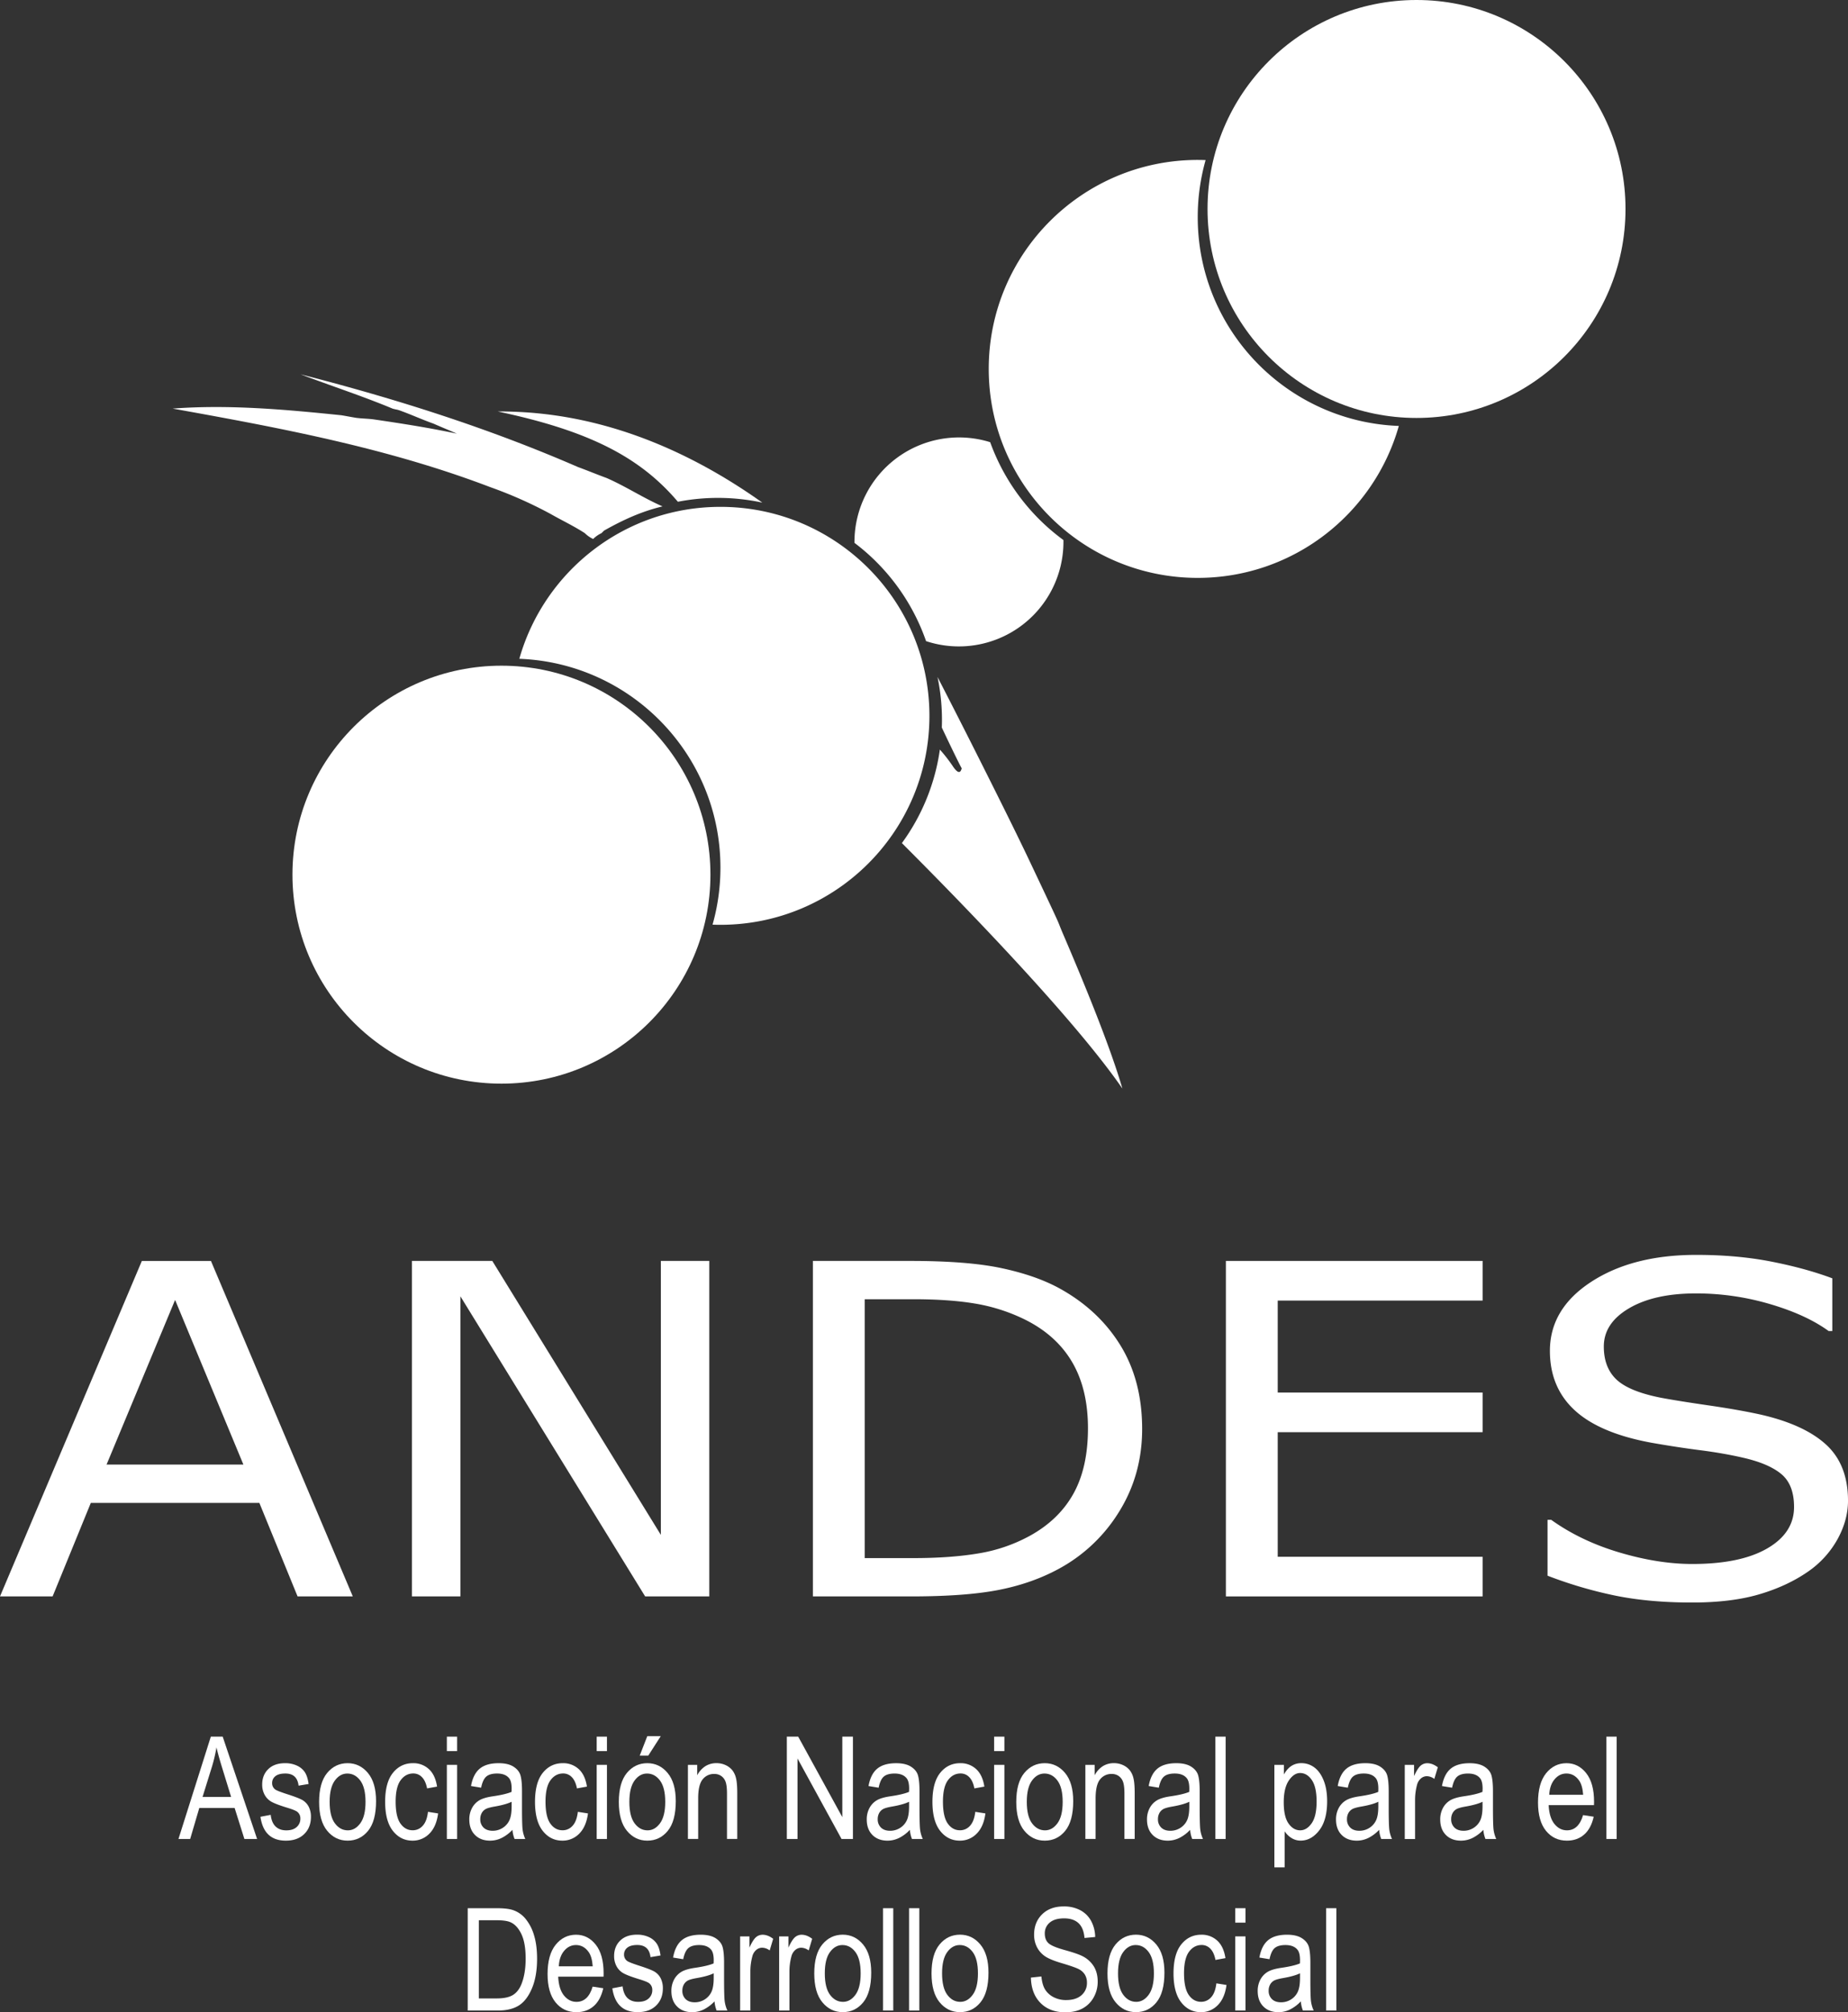 <svg id="Capa_1" data-name="Capa 1" xmlns="http://www.w3.org/2000/svg" viewBox="0 0 2210.65 2407.26"><rect x="0" y="0" width="2210.65" height="2407.26" fill="#333333" stroke="none"/><defs><style>.cls-1{fill:#fff;}</style></defs><title>andes</title><path class="cls-1" d="M1725.56,861.26a250.63,250.63,0,0,1-87.62-117.06,125.09,125.09,0,0,0-162.35,119.32c0,0.37,0,.74,0,1.11a250.55,250.55,0,0,1,85.66,117.57,125.07,125.07,0,0,0,164.33-118.68C1725.59,862.77,1725.57,862,1725.56,861.26Z" transform="translate(-453.45 -215.21)"/><circle class="cls-1" cx="599.85" cy="1046.37" r="250"/><path class="cls-1" d="M1886.22,906.53c114.42,0,210.88-76.86,240.57-181.77-133.7-5-240.57-114.89-240.57-249.81a250.18,250.18,0,0,1,9.43-68.23c-3.13-.12-6.27-0.19-9.43-0.19-138.07,0-250,111.93-250,250S1748.15,906.53,1886.22,906.53Z" transform="translate(-453.45 -215.21)"/><circle class="cls-1" cx="1694.5" cy="250" r="250"/><path class="cls-1" d="M1315.26,821.56c-114.42,0-210.88,76.86-240.57,181.77,133.7,5,240.57,114.89,240.57,249.81a250.18,250.18,0,0,1-9.43,68.23c3.13,0.12,6.27.19,9.43,0.19,138.07,0,250-111.93,250-250S1453.33,821.56,1315.26,821.56Z" transform="translate(-453.45 -215.21)"/><path class="cls-1" d="M1475.59,1289.25" transform="translate(-453.45 -215.21)"/><path class="cls-1" d="M1990.42,1467.29" transform="translate(-453.45 -215.21)"/><line class="cls-1" x1="776.23" y1="1011.29" x2="812.86" y2="1012.25"/><path class="cls-1" d="M1580.26,1076.56c0,3-.07,6-0.18,9,12.21,26,22.44,46.63,23.84,48.89-0.54.74-1.78,10.86-10.84-2.86a184.93,184.93,0,0,0-15.32-19.66,248.65,248.65,0,0,1-45.44,111.88c85.29,85.28,208.7,213.91,263.76,293.63-12.72-44-39.41-111.4-71.26-185.61-9-21.06,3.52,4.84-39.64-86.33-14.11-29.8-34.22-70.27-55.72-113.14-17.93-35.76-36.92-73.14-54.52-107.26A251,251,0,0,1,1580.26,1076.56Z" transform="translate(-453.45 -215.21)"/><path class="cls-1" d="M1399.7,821.56" transform="translate(-453.45 -215.21)"/><path class="cls-1" d="M1357.7,805" transform="translate(-453.45 -215.21)"/><path class="cls-1" d="M1108.71,906.53" transform="translate(-453.45 -215.21)"/><path class="cls-1" d="M1264.34,815.45a0.06,0.06,0,0,0,.06,0,251.78,251.78,0,0,1,100.76,1,0.06,0.06,0,0,0,0-.11c-142.1-101-259.36-108.87-315.92-108.92a0.06,0.06,0,0,0,0,.12C1157.67,730.49,1218.85,761.8,1264.34,815.45Z" transform="translate(-453.45 -215.21)"/><path class="cls-1" d="M1219.09,829.51" transform="translate(-453.45 -215.21)"/><path class="cls-1" d="M1246,821c-23-10-44-24-67-34-11-4-23-9-34-13-108-47-219-82-332-111,37,14,74,26,110,41,3,1,5,1,8,2,14,5,27,11,41,16,9,4,19,8,28,12-33-7-65-12-99-17-7-1-15-1-22-2-6-1-11-2-17-3-68-7-135-13-202-8,128,23,257,47,380,94a510.25,510.25,0,0,1,72,32c14,8,27,14,41,23a35.92,35.92,0,0,0,10,7,35.92,35.92,0,0,1,10-7l3-3c23-13,45-23,70-29h0Z" transform="translate(-453.45 -215.21)"/><path class="cls-1" d="M875.48,2125H809.42l-45.71-111.86H562.09L516.38,2125H453.45l169.69-401.33h82.65ZM744.62,1967.31l-81.71-197-82,197H744.62Z" transform="translate(-453.45 -215.21)"/><path class="cls-1" d="M1301.9,2125h-76.7l-221-359v359H946.24V1723.66h96.12L1244,2051.41V1723.66h57.92V2125Z" transform="translate(-453.45 -215.21)"/><path class="cls-1" d="M1819.73,1924.73q0,54.72-27.71,99.19a191.65,191.65,0,0,1-73.73,69q-31.94,17-71.23,24.53T1543.59,2125H1425.88V1723.66h116.47q68.25,0,108.48,8.49t68.09,23.31q47.59,25.61,74.2,68.19T1819.73,1924.73Zm-64.81-.81q0-47.16-19.1-79.51t-57-50.94a213.93,213.93,0,0,0-58.55-18.73q-31-5.26-74.2-5.26h-58.23v309.69h58.23q44.77,0,78.11-5.66a192.47,192.47,0,0,0,61.21-21q34.75-19.14,52.13-50.4T1754.92,1923.92Z" transform="translate(-453.45 -215.21)"/><path class="cls-1" d="M2227,2125H1919.92V1723.66H2227v47.44H1981.91v110H2227v47.44H1981.91v149.05H2227V2125Z" transform="translate(-453.45 -215.21)"/><path class="cls-1" d="M2664.11,2010.44q0,23.45-12.68,46.36a114.66,114.66,0,0,1-35.54,38.81q-25.05,17.25-58.39,27t-80.31,9.7q-50.41,0-90.64-8.09a512.39,512.39,0,0,1-81.87-24v-66.84h4.38q35.38,25.34,81.71,39.08t87,13.75q57.6,0,89.7-18.6t32.09-49.59q0-26.68-15.18-39.35T2538.25,1959q-23.48-5.39-50.87-8.89t-58.08-8.89q-62-11.32-91.89-38.68t-29.9-71.29q0-50.4,49.47-82.61t125.54-32.21q49.15,0,90.17,8.09t72.63,19.95v63.07h-4.38q-26.61-19.41-70-32.21a312,312,0,0,0-88.76-12.8q-49.78,0-80,17.79T2372,1826.08q0,25.07,15,39.35t52.91,21.83q20,3.78,57,9.16t62.62,11.05q52,11.86,78.27,35.85T2664.11,2010.44Z" transform="translate(-453.45 -215.21)"/><path class="cls-1" d="M666.94,2415.18l38.71-122.41h14.2L761,2415.18h-15.2l-11.67-37.07H691.85l-10.91,37.07h-14Zm28.8-50.26h34.19L719.49,2331q-4.84-15.61-7.09-25.38a180,180,0,0,1-5.5,23.38Z" transform="translate(-453.45 -215.21)"/><path class="cls-1" d="M765,2388.63l12.27-2.34q1.08,9.39,5.91,14t12.83,4.57q8,0,12.37-4a13,13,0,0,0,4.37-10.06,9.78,9.78,0,0,0-3.76-8.18q-2.59-2-12.52-5-14.36-4.43-19.2-7.51a21.09,21.09,0,0,1-7.51-8.27,25.29,25.29,0,0,1-2.67-11.77q0-11.35,7.26-18.45t20.12-7.1a32.76,32.76,0,0,1,14.24,2.92,22.53,22.53,0,0,1,9.39,7.85q3.26,4.93,4.51,14.11l-12,2q-1.67-14.53-15.78-14.53-8,0-11.94,3.2a10.1,10.1,0,0,0-3.92,8.19,9.15,9.15,0,0,0,3.76,7.73q2.26,1.66,13.38,5.32,15.3,4.86,19.79,7.74a19.58,19.58,0,0,1,7,7.86,26.13,26.13,0,0,1,2.5,11.83q0,12.71-8.06,20.58t-22,7.86Q769.13,2417.18,765,2388.63Z" transform="translate(-453.45 -215.21)"/><path class="cls-1" d="M835.18,2370.84q0-23,9.64-34.65t24.42-11.69q14.53,0,24.3,11.69t9.77,33.73q0,23.88-9.6,35.57t-24.46,11.69q-14.61,0-24.34-11.73T835.18,2370.84Zm12.61,0q0,17.22,6.26,25.62t15.53,8.4q8.68,0,14.9-8.49t6.22-25.54q0-17.14-6.26-25.54t-15.53-8.4q-8.77,0-14.95,8.44T847.79,2370.8Z" transform="translate(-453.45 -215.21)"/><path class="cls-1" d="M965.43,2382.7l12.11,1.92q-2.09,15.86-10.48,24.21a27.57,27.57,0,0,1-20.16,8.35q-14.28,0-23.5-11.73t-9.23-34.69q0-23.13,9.31-34.69t23.92-11.56a27.22,27.22,0,0,1,19,7q7.72,7,9.89,21l-11.94,2.17q-1.75-9-6.1-13.42a14.07,14.07,0,0,0-10.44-4.45q-9.1,0-15.07,8.06t-6,25.59q0,18.12,5.72,26.22t14.65,8.1a15.72,15.72,0,0,0,12-5.39Q964.1,2394.05,965.43,2382.7Z" transform="translate(-453.45 -215.21)"/><path class="cls-1" d="M988,2310.06v-17.28h12.27v17.28H988Zm0,105.12v-88.67h12.27v88.67H988Z" transform="translate(-453.45 -215.21)"/><path class="cls-1" d="M1066.46,2404.24a46,46,0,0,1-12.86,9.69,31.3,31.3,0,0,1-13.86,3.26q-11.36,0-18.12-6.85t-6.76-18.45a28.39,28.39,0,0,1,3.17-13.61,23.64,23.64,0,0,1,8.68-9.27q5.51-3.34,16.7-4.93,15-2.21,22-5.26l0.08-3.84q0-9.1-3.26-12.77-4.59-5.34-14.11-5.34-8.6,0-12.86,3.57t-6.26,13.38l-12.11-2q2.59-14.28,10.48-20.79t22.59-6.51q11.44,0,18,4.3t8.22,10.65q1.71,6.35,1.71,18.54v20q0,21,.79,26.51a39.51,39.51,0,0,0,3.13,10.65H1069A37.17,37.17,0,0,1,1066.46,2404.24Zm-1-33.56q-6.76,3.34-20.12,5.68-7.77,1.34-10.85,3a12,12,0,0,0-4.8,4.84,14.82,14.82,0,0,0-1.71,7.22,13.46,13.46,0,0,0,3.92,10.14q3.92,3.8,10.85,3.8a21.87,21.87,0,0,0,12-3.42,21.34,21.34,0,0,0,8.06-9.14q2.67-5.72,2.67-16.66v-5.51Z" transform="translate(-453.45 -215.21)"/><path class="cls-1" d="M1144.7,2382.7l12.11,1.92q-2.09,15.86-10.48,24.21a27.57,27.57,0,0,1-20.16,8.35q-14.28,0-23.5-11.73t-9.23-34.69q0-23.13,9.31-34.69t23.92-11.56a27.22,27.22,0,0,1,19,7q7.72,7,9.89,21l-11.94,2.17q-1.75-9-6.1-13.42a14.07,14.07,0,0,0-10.44-4.45q-9.1,0-15.07,8.06t-6,25.59q0,18.12,5.72,26.22t14.65,8.1a15.72,15.72,0,0,0,12-5.39Q1143.36,2394.05,1144.7,2382.7Z" transform="translate(-453.45 -215.21)"/><path class="cls-1" d="M1167.24,2310.06v-17.28h12.27v17.28h-12.27Zm0,105.12v-88.67h12.27v88.67h-12.27Z" transform="translate(-453.45 -215.21)"/><path class="cls-1" d="M1193.71,2370.84q0-23,9.64-34.65t24.42-11.69q14.53,0,24.3,11.69t9.77,33.73q0,23.88-9.6,35.57t-24.46,11.69q-14.61,0-24.34-11.73T1193.71,2370.84Zm12.61,0q0,17.22,6.26,25.62t15.53,8.4q8.68,0,14.9-8.49t6.22-25.54q0-17.14-6.26-25.54t-15.53-8.4q-8.77,0-14.95,8.44T1206.32,2370.8Zm12.36-55.32,9.1-23.38h16.11l-15,23.38h-10.19Z" transform="translate(-453.45 -215.21)"/><path class="cls-1" d="M1276.37,2415.18v-88.67h11.1V2339a28.7,28.7,0,0,1,9.79-10.92,24.59,24.59,0,0,1,13.29-3.61,25.38,25.38,0,0,1,10.79,2.3,22.21,22.21,0,0,1,8,6,24.52,24.52,0,0,1,4.54,9.64q1.5,5.93,1.5,18.2v54.52h-12.27v-54q0-9.78-1.67-14.29a14.25,14.25,0,0,0-5.22-7,14.06,14.06,0,0,0-8.22-2.46,17.11,17.11,0,0,0-14.11,6.6q-5.26,6.6-5.26,22.65v48.48h-12.27Z" transform="translate(-453.45 -215.21)"/><path class="cls-1" d="M1394.69,2415.18V2292.77h13.61l52.77,96.29v-96.29h12.69v122.41h-13.61l-52.69-96.31v96.31h-12.77Z" transform="translate(-453.45 -215.21)"/><path class="cls-1" d="M1541.89,2404.24a46,46,0,0,1-12.86,9.69,31.3,31.3,0,0,1-13.86,3.26q-11.36,0-18.12-6.85t-6.76-18.45a28.39,28.39,0,0,1,3.17-13.61,23.64,23.64,0,0,1,8.68-9.27q5.51-3.34,16.7-4.93,15-2.21,22-5.26L1541,2355q0-9.1-3.26-12.77-4.59-5.34-14.11-5.34-8.6,0-12.86,3.57t-6.26,13.38l-12.11-2q2.59-14.28,10.48-20.79t22.58-6.51q11.44,0,18,4.3t8.22,10.65q1.71,6.35,1.71,18.54v20q0,21,.79,26.51a39.56,39.56,0,0,0,3.13,10.65H1544.4A37.16,37.16,0,0,1,1541.89,2404.24Zm-1-33.56q-6.76,3.34-20.12,5.68-7.77,1.34-10.85,3a12,12,0,0,0-4.8,4.84,14.82,14.82,0,0,0-1.71,7.22,13.46,13.46,0,0,0,3.92,10.14q3.92,3.8,10.85,3.8a21.87,21.87,0,0,0,12-3.42,21.34,21.34,0,0,0,8.06-9.14q2.67-5.72,2.67-16.66v-5.51Z" transform="translate(-453.45 -215.21)"/><path class="cls-1" d="M1620.13,2382.7l12.11,1.92q-2.09,15.86-10.48,24.21a27.57,27.57,0,0,1-20.17,8.35q-14.28,0-23.5-11.73t-9.23-34.69q0-23.13,9.31-34.69t23.92-11.56a27.22,27.22,0,0,1,19,7q7.72,7,9.89,21l-11.94,2.17q-1.75-9-6.09-13.42a14.07,14.07,0,0,0-10.44-4.45q-9.1,0-15.07,8.06t-6,25.59q0,18.12,5.72,26.22t14.65,8.1a15.72,15.72,0,0,0,12-5.39Q1618.79,2394.05,1620.13,2382.7Z" transform="translate(-453.45 -215.21)"/><path class="cls-1" d="M1642.67,2310.06v-17.28h12.27v17.28h-12.27Zm0,105.12v-88.67h12.27v88.67h-12.27Z" transform="translate(-453.45 -215.21)"/><path class="cls-1" d="M1669.14,2370.84q0-23,9.64-34.65t24.42-11.69q14.53,0,24.3,11.69t9.77,33.73q0,23.88-9.6,35.57t-24.46,11.69q-14.61,0-24.34-11.73T1669.14,2370.84Zm12.61,0q0,17.22,6.26,25.62t15.53,8.4q8.68,0,14.9-8.49t6.22-25.54q0-17.14-6.26-25.54t-15.53-8.4q-8.77,0-14.95,8.44T1681.75,2370.8Z" transform="translate(-453.45 -215.21)"/><path class="cls-1" d="M1751.8,2415.18v-88.67h11.1V2339a28.7,28.7,0,0,1,9.79-10.92,24.59,24.59,0,0,1,13.29-3.61,25.38,25.38,0,0,1,10.79,2.3,22.22,22.22,0,0,1,8,6,24.53,24.53,0,0,1,4.54,9.64q1.5,5.93,1.5,18.2v54.52h-12.27v-54q0-9.78-1.67-14.29a14.26,14.26,0,0,0-5.22-7,14.06,14.06,0,0,0-8.22-2.46,17.12,17.12,0,0,0-14.11,6.6q-5.26,6.6-5.26,22.65v48.48H1751.8Z" transform="translate(-453.45 -215.21)"/><path class="cls-1" d="M1877.13,2404.24a46,46,0,0,1-12.86,9.69,31.3,31.3,0,0,1-13.86,3.26q-11.36,0-18.12-6.85t-6.76-18.45a28.39,28.39,0,0,1,3.17-13.61,23.64,23.64,0,0,1,8.68-9.27q5.51-3.34,16.7-4.93,15-2.21,22-5.26l0.08-3.84q0-9.1-3.26-12.77-4.59-5.34-14.11-5.34-8.6,0-12.86,3.57t-6.26,13.38l-12.11-2q2.59-14.28,10.48-20.79t22.59-6.51q11.44,0,18,4.3t8.22,10.65q1.71,6.35,1.71,18.54v20q0,21,.79,26.51a39.49,39.49,0,0,0,3.13,10.65h-12.86A37.17,37.17,0,0,1,1877.13,2404.24Zm-1-33.56q-6.76,3.34-20.12,5.68-7.77,1.34-10.86,3a12,12,0,0,0-4.8,4.84,14.83,14.83,0,0,0-1.71,7.22,13.46,13.46,0,0,0,3.92,10.14q3.92,3.8,10.85,3.8a21.87,21.87,0,0,0,12-3.42,21.34,21.34,0,0,0,8.06-9.14q2.67-5.72,2.67-16.66v-5.51Z" transform="translate(-453.45 -215.21)"/><path class="cls-1" d="M1907.35,2415.18V2292.77h12.27v122.41h-12.27Z" transform="translate(-453.45 -215.21)"/><path class="cls-1" d="M1977.91,2449.16V2326.51h11.36V2338q4.17-7.18,9.25-10.35a21.58,21.58,0,0,1,11.67-3.17,25.53,25.53,0,0,1,15.5,5.09q6.92,5.09,11.13,15.49t4.21,25q0,22.63-9.48,34.86t-22.25,12.23a20.43,20.43,0,0,1-10.6-2.92,26.69,26.69,0,0,1-8.52-8.27v43.17h-12.27Zm11.2-77.82q0,17.2,5.75,25.34t13.91,8.14q7.83,0,13.74-8.43t5.91-26.05q0-17.37-5.75-25.72t-14-8.35q-7.41,0-13.49,9T1989.11,2371.34Z" transform="translate(-453.45 -215.21)"/><path class="cls-1" d="M2103.24,2404.24a46,46,0,0,1-12.86,9.69,31.3,31.3,0,0,1-13.86,3.26q-11.36,0-18.12-6.85t-6.76-18.45a28.39,28.39,0,0,1,3.17-13.61,23.64,23.64,0,0,1,8.68-9.27q5.51-3.34,16.7-4.93,15-2.21,22-5.26l0.08-3.84q0-9.1-3.26-12.77-4.59-5.34-14.11-5.34-8.6,0-12.86,3.57t-6.26,13.38l-12.11-2q2.59-14.28,10.48-20.79t22.59-6.51q11.44,0,18,4.3t8.22,10.65q1.71,6.35,1.71,18.54v20q0,21,.79,26.51a39.49,39.49,0,0,0,3.13,10.65h-12.86A37.17,37.17,0,0,1,2103.24,2404.24Zm-1-33.56q-6.76,3.34-20.12,5.68-7.77,1.34-10.86,3a12,12,0,0,0-4.8,4.84,14.83,14.83,0,0,0-1.71,7.22,13.46,13.46,0,0,0,3.92,10.14q3.92,3.8,10.85,3.8a21.87,21.87,0,0,0,12-3.42,21.34,21.34,0,0,0,8.06-9.14q2.67-5.72,2.67-16.66v-5.51Z" transform="translate(-453.45 -215.21)"/><path class="cls-1" d="M2133.88,2415.18v-88.67H2145v13.44q4.26-9.35,7.81-12.4a11.92,11.92,0,0,1,8-3q6.18,0,12.61,4.84l-4.17,13.94a15.51,15.51,0,0,0-8.93-3.26,10.86,10.86,0,0,0-7.18,2.76,14.81,14.81,0,0,0-4.59,7.68,69.44,69.44,0,0,0-2.34,18.29v46.42h-12.27Z" transform="translate(-453.45 -215.21)"/><path class="cls-1" d="M2227.89,2404.24a46,46,0,0,1-12.86,9.69,31.3,31.3,0,0,1-13.86,3.26q-11.36,0-18.12-6.85t-6.76-18.45a28.4,28.4,0,0,1,3.17-13.61,23.64,23.64,0,0,1,8.68-9.27q5.51-3.34,16.7-4.93,15-2.21,22-5.26L2227,2355q0-9.1-3.26-12.77-4.59-5.34-14.11-5.34-8.6,0-12.86,3.57t-6.26,13.38l-12.11-2q2.59-14.28,10.48-20.79t22.58-6.51q11.44,0,18,4.3t8.22,10.65q1.71,6.35,1.71,18.54v20q0,21,.79,26.51a39.56,39.56,0,0,0,3.13,10.65H2230.4A37.16,37.16,0,0,1,2227.89,2404.24Zm-1-33.56q-6.76,3.34-20.12,5.68-7.77,1.34-10.85,3a12,12,0,0,0-4.8,4.84,14.82,14.82,0,0,0-1.71,7.22,13.46,13.46,0,0,0,3.92,10.14q3.92,3.8,10.85,3.8a21.87,21.87,0,0,0,12-3.42,21.34,21.34,0,0,0,8.06-9.14q2.67-5.72,2.67-16.66v-5.51Z" transform="translate(-453.45 -215.21)"/><path class="cls-1" d="M2347.21,2386.62l12.69,1.92q-3.17,14.19-11.48,21.42t-20.58,7.22q-15.45,0-25-11.73t-9.56-33.86q0-23,9.64-35t24.42-12.07q14.11,0,23.55,11.86t9.44,34.32l-0.08,4H2306q0.75,14.95,6.93,22.54t15,7.6Q2341.78,2404.83,2347.21,2386.62Zm-40.5-24.3h40.58q-0.84-11.52-4.93-17.2-5.93-8.27-15.11-8.27-8.27,0-14.11,6.89T2306.71,2362.33Z" transform="translate(-453.45 -215.21)"/><path class="cls-1" d="M2375.1,2415.18V2292.77h12.27v122.41H2375.1Z" transform="translate(-453.45 -215.21)"/><path class="cls-1" d="M1012.94,2620.38V2498h34.65q12.86,0,19.54,2.25a33.17,33.17,0,0,1,15.2,10.69,55.73,55.73,0,0,1,10,19.58q3.59,11.82,3.59,28,0,20.79-6.1,35.28t-15.66,20.54q-9.56,6.06-25,6.05h-36.24Zm13.28-14.45h21.38q12.94,0,19.62-4.22t10.27-13.57q4.76-12.44,4.76-29.81,0-18.62-5.05-29.27t-13-14.24q-5.34-2.42-16.95-2.42h-21v93.52Z" transform="translate(-453.45 -215.21)"/><path class="cls-1" d="M1162.4,2591.82l12.69,1.92q-3.17,14.19-11.48,21.42t-20.58,7.22q-15.45,0-25-11.73t-9.56-33.86q0-23,9.64-35t24.42-12.07q14.11,0,23.55,11.86t9.44,34.32l-0.08,4h-54.27q0.75,14.95,6.93,22.54t15,7.6Q1157,2610,1162.4,2591.82Zm-40.5-24.3h40.58q-0.84-11.52-4.93-17.2-5.93-8.27-15.11-8.27-8.27,0-14.11,6.89T1121.91,2567.53Z" transform="translate(-453.45 -215.21)"/><path class="cls-1" d="M1185.95,2593.83l12.27-2.34q1.08,9.39,5.91,14T1217,2610q8,0,12.37-4a13,13,0,0,0,4.37-10.06,9.78,9.78,0,0,0-3.76-8.18q-2.59-2-12.52-5-14.36-4.43-19.2-7.51a21.09,21.09,0,0,1-7.51-8.27,25.29,25.29,0,0,1-2.67-11.77q0-11.35,7.26-18.45t20.12-7.1a32.76,32.76,0,0,1,14.24,2.92,22.53,22.53,0,0,1,9.39,7.85q3.26,4.93,4.51,14.11l-12,2q-1.67-14.53-15.78-14.53-8,0-11.94,3.2a10.1,10.1,0,0,0-3.92,8.19,9.15,9.15,0,0,0,3.76,7.73q2.26,1.66,13.38,5.32,15.3,4.86,19.79,7.74a19.58,19.58,0,0,1,7,7.86,26.13,26.13,0,0,1,2.5,11.83q0,12.71-8.06,20.58t-22,7.86Q1190.12,2622.38,1185.95,2593.83Z" transform="translate(-453.45 -215.21)"/><path class="cls-1" d="M1308.19,2609.44a46,46,0,0,1-12.86,9.69,31.3,31.3,0,0,1-13.86,3.26q-11.36,0-18.12-6.85t-6.76-18.45a28.39,28.39,0,0,1,3.17-13.61,23.64,23.64,0,0,1,8.68-9.27q5.51-3.34,16.7-4.93,15-2.21,22-5.26l0.08-3.84q0-9.1-3.26-12.77-4.59-5.34-14.11-5.34-8.6,0-12.86,3.57t-6.26,13.38l-12.11-2q2.59-14.28,10.48-20.79t22.59-6.51q11.44,0,18,4.3t8.22,10.65q1.71,6.35,1.71,18.54v20q0,21,.79,26.51a39.51,39.51,0,0,0,3.13,10.65h-12.86A37.17,37.17,0,0,1,1308.19,2609.44Zm-1-33.56q-6.76,3.34-20.12,5.68-7.77,1.34-10.85,3a12,12,0,0,0-4.8,4.84,14.82,14.82,0,0,0-1.71,7.22,13.46,13.46,0,0,0,3.92,10.14q3.92,3.8,10.85,3.8a21.87,21.87,0,0,0,12-3.42,21.34,21.34,0,0,0,8.06-9.14q2.67-5.72,2.67-16.66v-5.51Z" transform="translate(-453.45 -215.21)"/><path class="cls-1" d="M1338.83,2620.38v-88.67h11.1v13.44q4.26-9.35,7.81-12.4a11.92,11.92,0,0,1,8-3q6.18,0,12.61,4.84l-4.17,13.94a15.51,15.51,0,0,0-8.93-3.26A10.86,10.86,0,0,0,1358,2548a14.8,14.8,0,0,0-4.59,7.68,69.42,69.42,0,0,0-2.34,18.29v46.42h-12.27Z" transform="translate(-453.45 -215.21)"/><path class="cls-1" d="M1385.5,2620.38v-88.67h11.1v13.44q4.26-9.35,7.81-12.4a11.92,11.92,0,0,1,8-3q6.18,0,12.61,4.84l-4.17,13.94a15.51,15.51,0,0,0-8.93-3.26,10.86,10.86,0,0,0-7.18,2.76,14.8,14.8,0,0,0-4.59,7.68,69.42,69.42,0,0,0-2.34,18.29v46.42H1385.5Z" transform="translate(-453.45 -215.21)"/><path class="cls-1" d="M1427.5,2576q0-23,9.64-34.65t24.42-11.69q14.53,0,24.3,11.69t9.77,33.73q0,23.88-9.6,35.57t-24.46,11.69q-14.61,0-24.34-11.73T1427.5,2576Zm12.61,0q0,17.22,6.26,25.62t15.53,8.4q8.68,0,14.9-8.49T1483,2576q0-17.14-6.26-25.54t-15.53-8.4q-8.77,0-14.95,8.44T1440.11,2576Z" transform="translate(-453.45 -215.21)"/><path class="cls-1" d="M1509.75,2620.38V2498H1522v122.41h-12.27Z" transform="translate(-453.45 -215.21)"/><path class="cls-1" d="M1540.89,2620.38V2498h12.27v122.41h-12.27Z" transform="translate(-453.45 -215.21)"/><path class="cls-1" d="M1567.78,2576q0-23,9.64-34.65t24.42-11.69q14.53,0,24.3,11.69t9.77,33.73q0,23.88-9.6,35.57t-24.46,11.69q-14.61,0-24.34-11.73T1567.78,2576Zm12.61,0q0,17.22,6.26,25.62t15.53,8.4q8.68,0,14.9-8.49t6.22-25.54q0-17.14-6.26-25.54t-15.53-8.4q-8.77,0-14.95,8.44T1580.38,2576Z" transform="translate(-453.45 -215.21)"/><path class="cls-1" d="M1686.67,2581l12.52-1.34q1,10.1,4.55,15.74a25.57,25.57,0,0,0,10.14,9.06,31.78,31.78,0,0,0,14.86,3.42q11.85,0,18.41-5.79a19.13,19.13,0,0,0,6.55-15,18.29,18.29,0,0,0-2.38-9.46,17.9,17.9,0,0,0-7.18-6.62q-4.8-2.58-20.75-7.3-14.2-4.21-20.21-8.47a29.43,29.43,0,0,1-9.35-10.81,32.17,32.17,0,0,1-3.34-14.82q0-14.86,9.6-24.3t25.88-9.44a41.38,41.38,0,0,1,19.58,4.43,31.45,31.45,0,0,1,13,12.69,41.76,41.76,0,0,1,5,19.45l-12.77,1.17q-1-11.94-7.14-17.7t-17.24-5.76q-11.27,0-17.2,5.05a16.36,16.36,0,0,0-5.93,13.06q0,7.43,4.34,11.52t19.53,8.28q14.85,4.11,20.86,7.13a33.82,33.82,0,0,1,13.87,12.33q4.68,7.63,4.69,18.22a37.94,37.94,0,0,1-4.93,19.14,33.11,33.11,0,0,1-13.4,13.14q-8.48,4.5-20.42,4.5-18.62,0-29.68-11.19T1686.67,2581Z" transform="translate(-453.45 -215.21)"/><path class="cls-1" d="M1778.27,2576q0-23,9.64-34.65t24.42-11.69q14.53,0,24.3,11.69t9.77,33.73q0,23.88-9.6,35.57t-24.46,11.69q-14.61,0-24.34-11.73T1778.27,2576Zm12.61,0q0,17.22,6.26,25.62t15.53,8.4q8.68,0,14.9-8.49t6.22-25.54q0-17.14-6.26-25.54t-15.53-8.4q-8.77,0-14.95,8.44T1790.88,2576Z" transform="translate(-453.45 -215.21)"/><path class="cls-1" d="M1908.52,2587.9l12.11,1.92q-2.09,15.86-10.48,24.21a27.56,27.56,0,0,1-20.16,8.35q-14.28,0-23.5-11.73t-9.23-34.69q0-23.13,9.31-34.69t23.92-11.56a27.22,27.22,0,0,1,19,7q7.72,7,9.89,21l-11.94,2.17q-1.75-9-6.1-13.42a14.07,14.07,0,0,0-10.44-4.45q-9.1,0-15.07,8.06t-6,25.59q0,18.12,5.72,26.22t14.65,8.1a15.72,15.72,0,0,0,12-5.39Q1907.18,2599.25,1908.52,2587.9Z" transform="translate(-453.45 -215.21)"/><path class="cls-1" d="M1931.07,2515.26V2498h12.27v17.28h-12.27Zm0,105.12v-88.67h12.27v88.67h-12.27Z" transform="translate(-453.45 -215.21)"/><path class="cls-1" d="M2009.55,2609.44a46,46,0,0,1-12.86,9.69,31.3,31.3,0,0,1-13.86,3.26q-11.36,0-18.12-6.85t-6.76-18.45a28.39,28.39,0,0,1,3.17-13.61,23.64,23.64,0,0,1,8.68-9.27q5.51-3.34,16.7-4.93,15-2.21,22-5.26l0.08-3.84q0-9.1-3.26-12.77-4.59-5.34-14.11-5.34-8.6,0-12.86,3.57t-6.26,13.38l-12.11-2q2.59-14.28,10.48-20.79t22.58-6.51q11.44,0,18,4.3t8.22,10.65q1.71,6.35,1.71,18.54v20q0,21,.79,26.51a39.53,39.53,0,0,0,3.13,10.65h-12.86A37.17,37.17,0,0,1,2009.55,2609.44Zm-1-33.56q-6.76,3.34-20.12,5.68-7.76,1.34-10.85,3a12,12,0,0,0-4.8,4.84,14.82,14.82,0,0,0-1.71,7.22,13.46,13.46,0,0,0,3.92,10.14q3.92,3.8,10.85,3.8a21.87,21.87,0,0,0,12-3.42,21.34,21.34,0,0,0,8.06-9.14q2.67-5.72,2.67-16.66v-5.51Z" transform="translate(-453.45 -215.21)"/><path class="cls-1" d="M2039.78,2620.38V2498h12.27v122.41h-12.27Z" transform="translate(-453.45 -215.21)"/></svg>